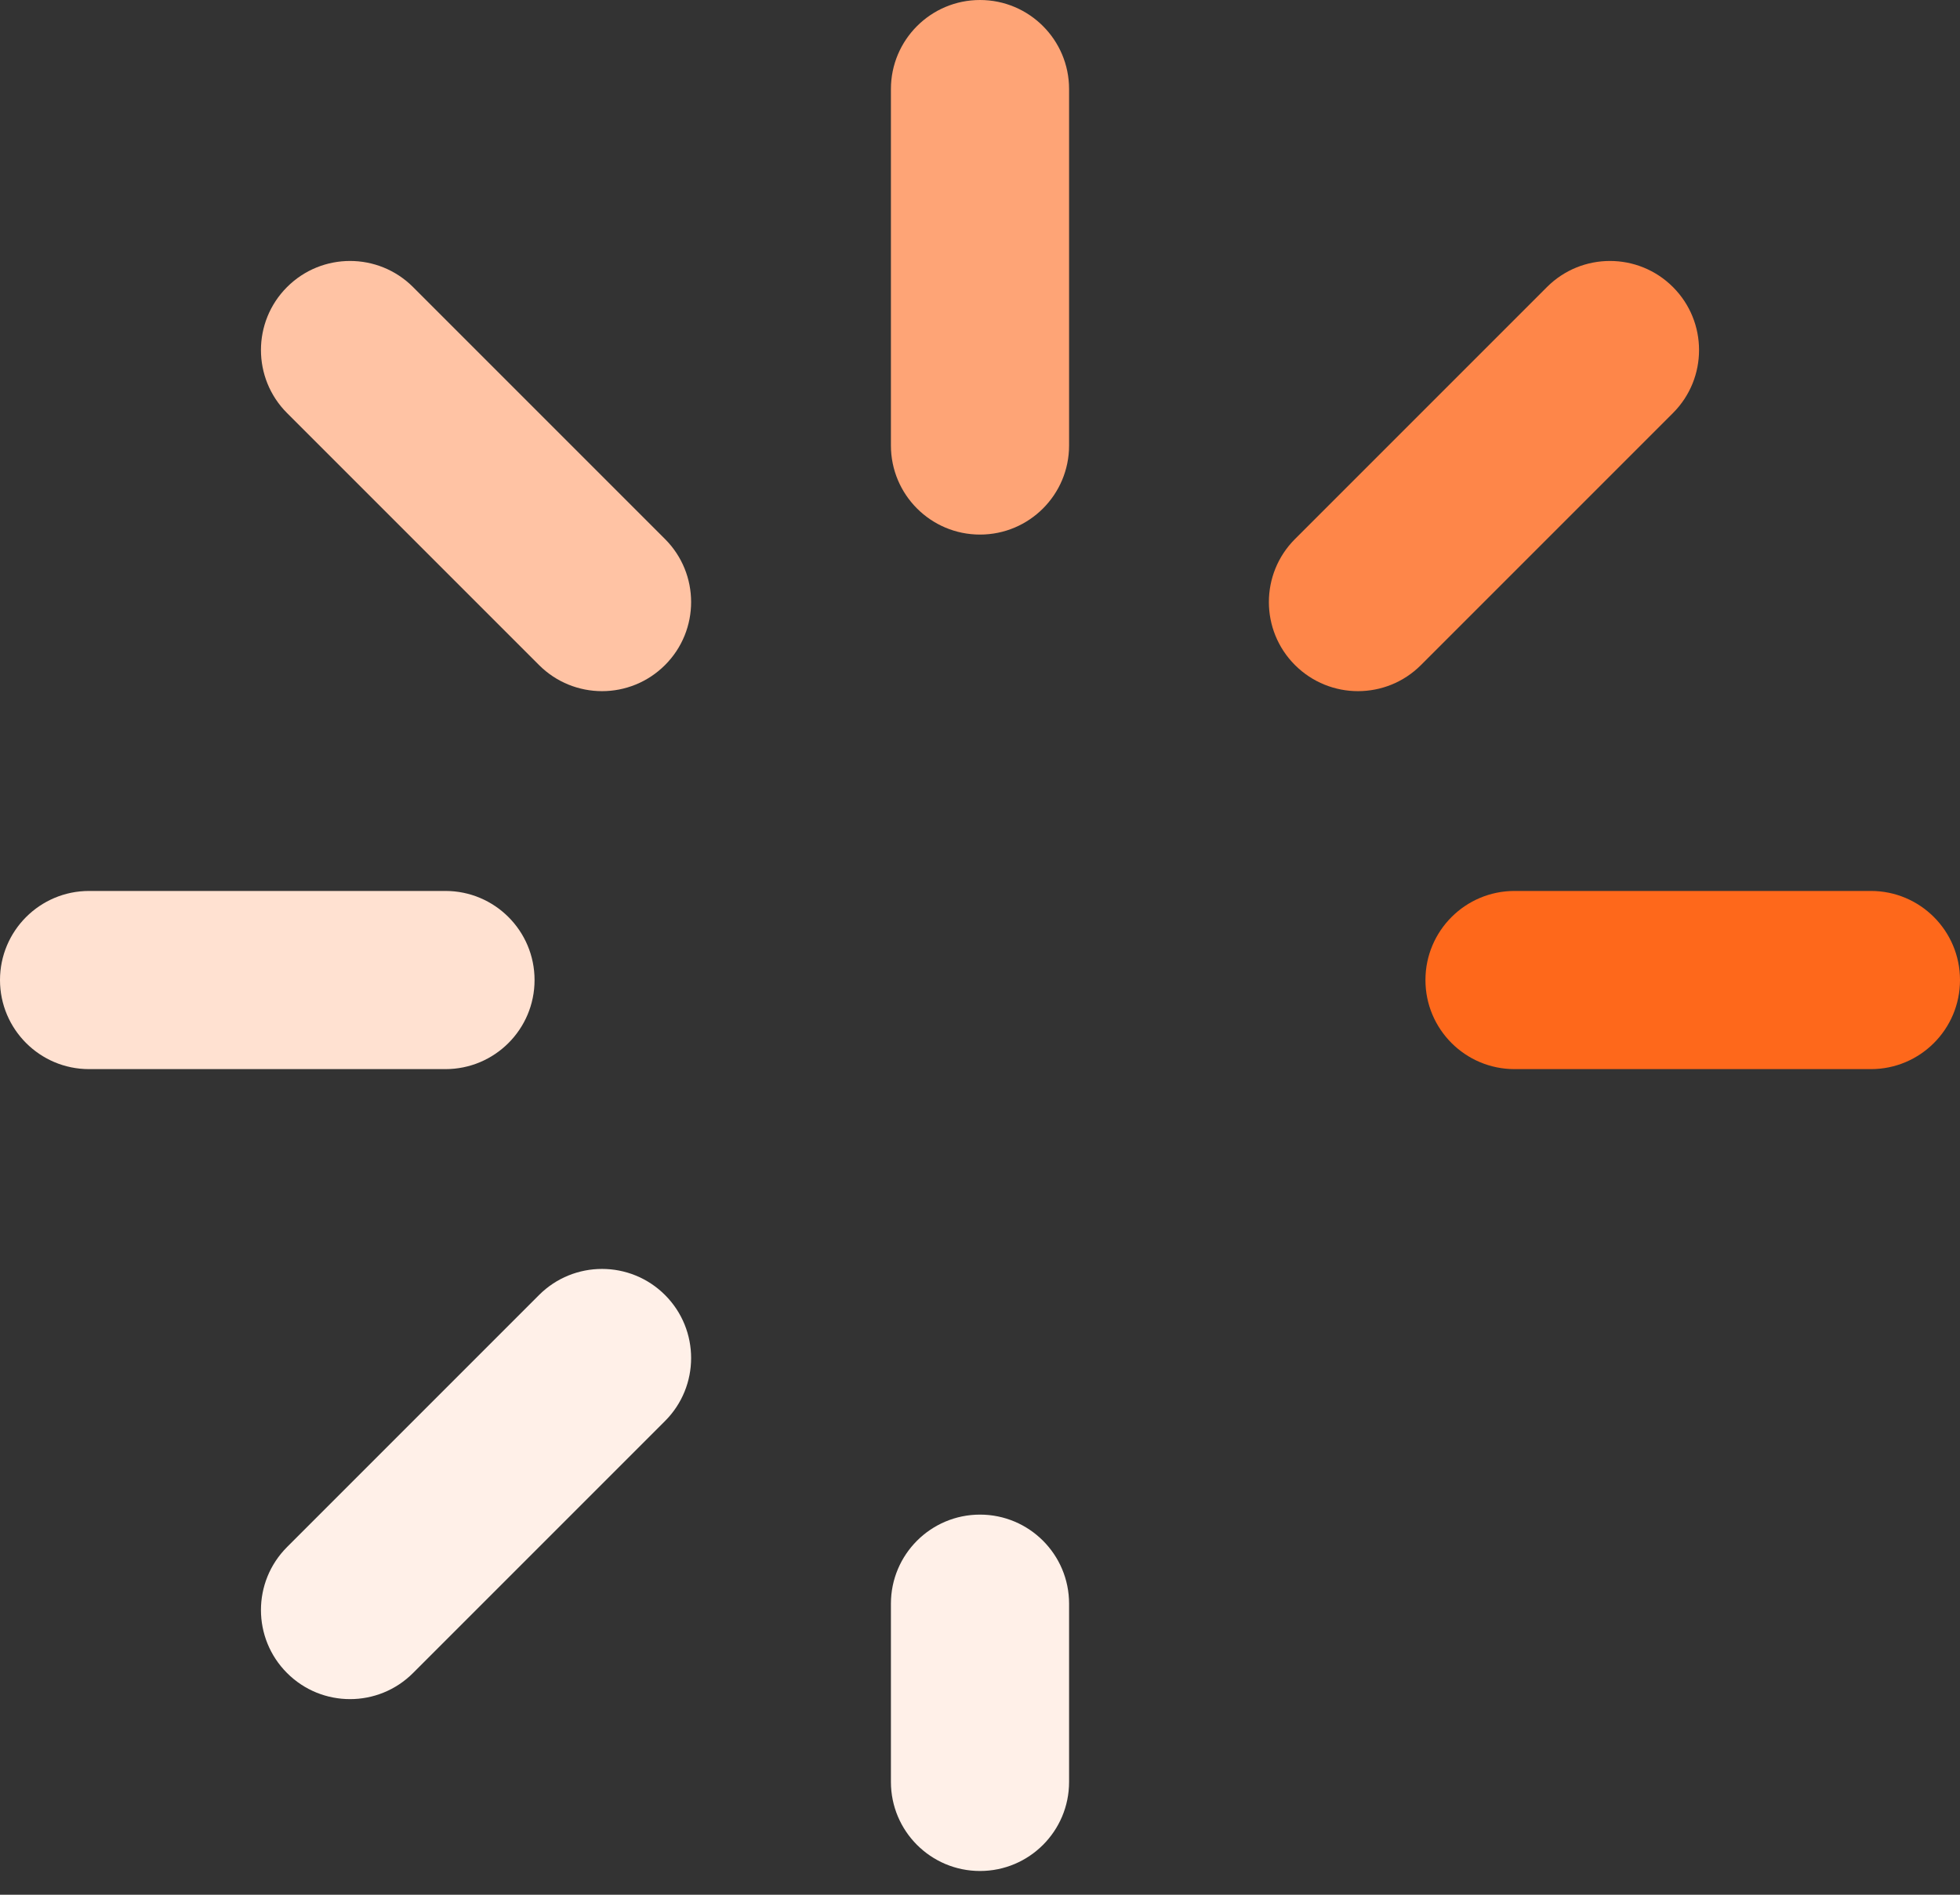 <svg width="60" height="58" viewBox="0 0 60 58" fill="none" xmlns="http://www.w3.org/2000/svg">
<rect x="0" y="0" width="60" height="58" fill="#333333" stroke="none"/>
<path d="M57.273 27.273H46.364C44.858 27.273 43.636 28.494 43.636 30C43.636 31.506 44.858 32.727 46.364 32.727H57.273C58.779 32.727 60 31.506 60 30C60 28.494 58.779 27.273 57.273 27.273Z" fill="#FE681B"/>
<path d="M13.636 27.273H2.727C1.221 27.273 0 28.494 0 30C0 31.506 1.221 32.727 2.727 32.727H13.636C15.143 32.727 16.364 31.506 16.364 30C16.364 28.494 15.143 27.273 13.636 27.273Z" fill="#FFE1D1"/>
<path d="M47.356 8.787L39.642 16.501C38.577 17.566 38.577 19.293 39.642 20.358C40.175 20.89 40.873 21.157 41.57 21.157C42.268 21.157 42.967 20.891 43.499 20.358L51.213 12.644C52.278 11.579 52.278 9.852 51.213 8.787C50.148 7.722 48.421 7.722 47.356 8.787Z" fill="#FE8649"/>
<path d="M30 46.364C28.494 46.364 27.273 47.585 27.273 49.091V54.546C27.273 56.052 28.494 57.273 30 57.273C31.506 57.273 32.727 56.052 32.727 54.546V49.091C32.727 47.585 31.506 46.364 30 46.364Z" fill="#FFF0E8"/>
<path d="M16.501 39.642L8.787 47.357C7.722 48.422 7.722 50.148 8.787 51.213C9.319 51.746 10.017 52.012 10.715 52.012C11.414 52.012 12.111 51.746 12.644 51.213L20.358 43.499C21.423 42.434 21.423 40.708 20.358 39.642C19.293 38.577 17.566 38.577 16.501 39.642Z" fill="#FFF0E8"/>
<path d="M30 0C28.494 0 27.273 1.221 27.273 2.727V13.636C27.273 15.143 28.494 16.364 30 16.364C31.506 16.364 32.727 15.143 32.727 13.636V2.727C32.727 1.221 31.506 0 30 0Z" fill="#FEA476"/>
<path d="M12.644 8.787C11.579 7.722 9.852 7.722 8.787 8.787C7.722 9.852 7.722 11.579 8.787 12.644L16.501 20.358C17.033 20.89 17.731 21.157 18.43 21.157C19.127 21.157 19.826 20.89 20.358 20.358C21.423 19.293 21.423 17.566 20.358 16.501L12.644 8.787Z" fill="#FFC3A4"/>
</svg>
